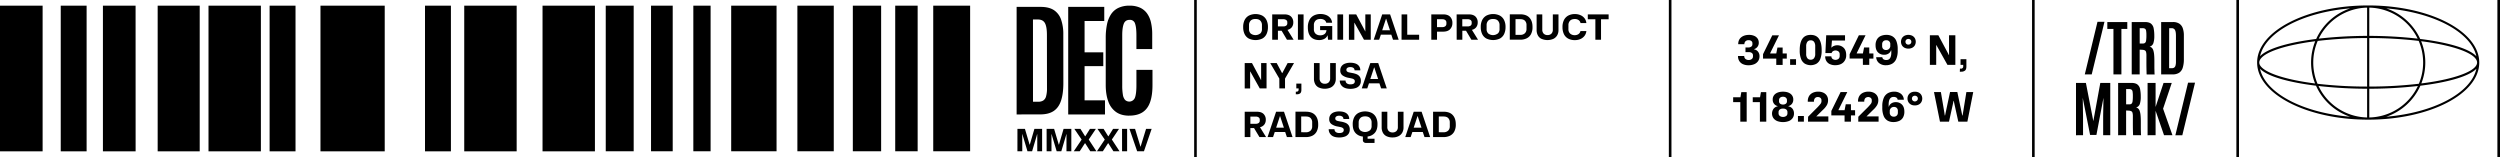 <svg xmlns="http://www.w3.org/2000/svg" viewBox="0 0 3091.96 194.14"><defs><style>.cls-1{fill:none;}</style></defs><title>Asset 16</title><g id="Layer_2" data-name="Layer 2"><g id="Layer_1-2" data-name="Layer 1"><g id="_3bf383de-e141-4c19-b258-7e05e6e4e90c" data-name="3bf383de-e141-4c19-b258-7e05e6e4e90c"><g id="_3bf383de-e141-4c19-b258-7e05e6e4e90c-child-0" data-name="3bf383de-e141-4c19-b258-7e05e6e4e90c-child-0"><path class="cls-1" d="M3028.79,21.17C3002,7.52,2966.53,0,2928.94,0s-73,7.52-99.84,21.17c-28.52,14.54-44.24,34.5-44.24,56.2s15.72,41.65,44.24,56.19c26.81,13.65,62.27,21.17,99.84,21.17s73-7.51,99.84-21.17C3057.31,119,3073,99.06,3073,77.37S3057.32,35.71,3028.79,21.17Z"/></g><g id="_3bf383de-e141-4c19-b258-7e05e6e4e90c-child-1" data-name="3bf383de-e141-4c19-b258-7e05e6e4e90c-child-1"><path d="M2928.94,6.73c-75.75,0-137.36,31.68-137.36,70.63S2853.19,148,2928.94,148s137.36-31.68,137.36-70.63S3004.69,6.73,2928.94,6.73Zm133.77,62.8c-9.38-9.91-36.33-17.24-69.47-21.35a71,71,0,0,0-42-37.82C3009.91,15.31,3055.84,39.46,3062.71,69.53ZM2927.6,44.38a536.61,536.61,0,0,0-59.82,3.41A68,68,0,0,1,2927.6,9.45Zm0,2.69v60a532.52,532.52,0,0,1-61.32-3.46,67.85,67.85,0,0,1,.24-53A524.59,524.59,0,0,1,2927.6,47.07Zm0,62.68v35.53a68,68,0,0,1-60.07-38.91A545.65,545.65,0,0,0,2927.6,109.75Zm2.69,0a546.16,546.16,0,0,0,60.09-3.38,68,68,0,0,1-60.09,38.91Zm0-2.69v-60a527.51,527.51,0,0,1,61.1,3.52,67.89,67.89,0,0,1,.23,53A533.47,533.47,0,0,1,2930.29,107.06Zm0-62.68V9.45a68,68,0,0,1,59.82,38.34A536.61,536.61,0,0,0,2930.29,44.38Zm-23.65-34a70.93,70.93,0,0,0-42,37.81c-33.13,4.12-60.07,11.45-69.46,21.36C2802.05,39.46,2848,15.31,2906.64,10.36ZM2833.07,56.3A307.27,307.27,0,0,1,2863.44,51a70.4,70.4,0,0,0-.21,52.24c-42.88-5.46-69-15.9-69-25.85C2794.27,69.71,2808.42,62,2833.07,56.3ZM2795.13,85c9.34,9.73,36.19,16.93,69.28,21a70.91,70.91,0,0,0,42.23,38.37C2847.86,139.41,2801.86,115.17,2795.13,85Zm156.11,59.37A71,71,0,0,0,2993.5,106c33.07-4.06,59.92-11.27,69.26-21-6.73,30.16-52.73,54.4-111.52,59.36ZM3024.82,98c-9.07,2.07-19.24,3.81-30.15,5.19a70.44,70.44,0,0,0-.22-52.22c11,1.41,21.23,3.2,30.37,5.32,24.65,5.74,38.8,13.42,38.8,21.07,0,7.49-14.14,15-38.8,20.64Z"/></g></g><g id="f397e85d-f7db-4110-a179-d3f07567a05e"><g id="f397e85d-f7db-4110-a179-d3f07567a05e-child-0"><path d="M3088.74,194.14V0H3092V194.14Z"/></g></g><g id="b2bae83f-9dc9-4c14-9f34-3d24e46c4c96"><g id="b2bae83f-9dc9-4c14-9f34-3d24e46c4c96-child-0"><path d="M2765.92,194.14V0h3.23V194.14Z"/></g></g><g id="_8fe77ce1-5627-4fe1-af59-cb685f479f31" data-name="8fe77ce1-5627-4fe1-af59-cb685f479f31"><g id="fcd716a9-ab43-448f-b513-159843d66af4"><path d="M2578.44,92l15.69-65h8.64L2587,92Zm35.43,0V35.79h-7.57V27.26H2631v8.53h-7.28V92Zm22.6,0V27.26h16.28q5.09,0,7.57,2a9.57,9.57,0,0,1,3.29,5.81,46.71,46.71,0,0,1,.79,9.33,27.68,27.68,0,0,1-1.15,9,6.84,6.84,0,0,1-4.73,4.36,5.28,5.28,0,0,1,2.83,1.37,7.77,7.77,0,0,1,1.84,3.16,24.32,24.32,0,0,1,1,5.33c.21,2.17.31,4.83.31,8v2.06c0,1.13,0,2.46,0,4s0,3.05.06,4.57.06,2.82.11,3.9a10.47,10.47,0,0,0,.18,1.91H2655a8,8,0,0,1-.16-1.89c0-1.14-.08-2.59-.11-4.36s-.07-3.66-.08-5.69,0-4,0-6V68.76a17.2,17.2,0,0,0-.42-4.39,3.17,3.17,0,0,0-1.54-2.08,8,8,0,0,0-3.22-.7l-3.16-.18V92Zm9.89-38.19h3.93A4.09,4.09,0,0,0,2653,53a4.79,4.79,0,0,0,1.29-3,42.8,42.8,0,0,0,.34-6.25v-.41a31.75,31.75,0,0,0-.33-5.25,3.69,3.69,0,0,0-1.37-2.54,6,6,0,0,0-3.26-.7h-3.34ZM2672.89,92V27.26h14.52a14.11,14.11,0,0,1,7.9,2,11,11,0,0,1,4.32,5.68,26.57,26.57,0,0,1,1.34,9l0,29.18a34.44,34.44,0,0,1-1.38,10.57,11.61,11.61,0,0,1-4.43,6.26,14.3,14.3,0,0,1-8.12,2.06Zm9.85-7.64H2686a5.44,5.44,0,0,0,2.88-.7,4.27,4.27,0,0,0,1.73-2.48,17.45,17.45,0,0,0,.57-5.06l0-31.94c0-3.31-.4-5.68-1.21-7.13a4.46,4.46,0,0,0-4.26-2.17h-2.91Zm-115.18,82.9V102.54h12.24l9.19,47.25,8.63-47.25h12.32v64.67h-8.79V143.1l.37-22.12-8.71,45.94H2585L2575.9,121l.37,22.12v24.11Zm52.11,0V102.54H2636q5.07,0,7.57,2a9.52,9.52,0,0,1,3.29,5.8,46.78,46.78,0,0,1,.79,9.33,27.64,27.64,0,0,1-1.16,8.95,6.84,6.84,0,0,1-4.72,4.36,5.22,5.22,0,0,1,2.83,1.38,7.52,7.52,0,0,1,1.83,3.16,24.14,24.14,0,0,1,1,5.33q.32,3.25.31,7.95v2.06c0,1.13,0,2.46,0,4s0,3.06.05,4.57.06,2.82.11,3.9a10,10,0,0,0,.19,1.91h-9.85a8.34,8.34,0,0,1-.17-1.89c0-1.14-.07-2.59-.11-4.36s-.06-3.66-.07-5.69,0-4,0-6V144a17.31,17.31,0,0,0-.42-4.39,3.24,3.24,0,0,0-1.55-2.08,8.14,8.14,0,0,0-3.21-.7l-3.17-.18v30.54Zm9.89-38.19h3.93a4.11,4.11,0,0,0,2.74-.8,4.85,4.85,0,0,0,1.29-3,42.52,42.52,0,0,0,.35-6.25v-.4a31.75,31.75,0,0,0-.33-5.25,3.65,3.65,0,0,0-1.38-2.54,6,6,0,0,0-3.25-.69h-3.35Zm26.54,38.19V102.54H2666V132.3l9.85-29.76H2686l-10.73,31.89,11.57,32.78h-10.4L2666,137v30.21Zm34.36,0,15.7-65h8.63l-15.73,65Z"/></g></g><g id="_4c387d7f-eb6b-4323-9811-b2f1c6af7e5e" data-name="4c387d7f-eb6b-4323-9811-b2f1c6af7e5e"><g id="_4c387d7f-eb6b-4323-9811-b2f1c6af7e5e-child-0" data-name="4c387d7f-eb6b-4323-9811-b2f1c6af7e5e-child-0"><path d="M2513.2,194.14V0h3.23V194.14Z"/></g></g><g id="_428697ba-b15b-4d5d-be69-ac8793db9531" data-name="428697ba-b15b-4d5d-be69-ac8793db9531"><g id="_5fbd38e3-5b7c-4515-aff4-463006136c1e" data-name="5fbd38e3-5b7c-4515-aff4-463006136c1e"><path d="M2155.64,79.37a10.34,10.34,0,0,1-4.54-3.93,11.27,11.27,0,0,1-1.56-6.21h7.73a4.49,4.49,0,0,0,1.53,3.71,6,6,0,0,0,3.94,1.26,5.87,5.87,0,0,0,3.84-1.21,3.91,3.91,0,0,0,1.48-3.21V68.63a3.64,3.64,0,0,0-1.38-3.1,6.05,6.05,0,0,0-3.79-1.06h-4.11V58.7h3.41a6,6,0,0,0,3.79-1.08,3.44,3.44,0,0,0,1.38-2.83V53.62a3.48,3.48,0,0,0-1.33-2.93,5.36,5.36,0,0,0-3.39-1,5.49,5.49,0,0,0-3.69,1.22,5,5,0,0,0-1.53,3.75h-7.63q0-5.52,3.69-8.51t9.71-3a15.66,15.66,0,0,1,6.32,1.18,9.68,9.68,0,0,1,4.22,3.33,8.92,8.92,0,0,1,1.5,5.22,8.06,8.06,0,0,1-1.6,5,7.9,7.9,0,0,1-4.12,2.86v.35a7.67,7.67,0,0,1,4.82,2.86,8.81,8.81,0,0,1,1.81,5.62,10.4,10.4,0,0,1-1.63,5.82,10.86,10.86,0,0,1-4.69,3.92,17.62,17.62,0,0,1-7.33,1.39,16.23,16.23,0,0,1-6.85-1.35Zm41.22-6.93H2180.5V67l11.44-23.32h8.28l-10.88,22v.45h7.52l1.46-7.37h6.42v7.37h5.12v6.37h-5.12v7.78h-7.88Zm17.11.81h7.33v7H2214Zm18.35,5.56a11.86,11.86,0,0,1-4.75-5.81,27.73,27.73,0,0,1-1.7-10.63v-.61q0-8.88,3.28-13.75t10.27-4.86q7,0,10.28,4.86T2253,61.76v.61A27.74,27.74,0,0,1,2251.28,73a11.66,11.66,0,0,1-4.71,5.81,14.93,14.93,0,0,1-14.25,0ZM2243.56,72a8.34,8.34,0,0,0,1.48-5.35V57.1a9.19,9.19,0,0,0-1.33-5.21,4.82,4.82,0,0,0-4.29-2,4.76,4.76,0,0,0-4.24,2,9.15,9.15,0,0,0-1.33,5.21v9.57a8.36,8.36,0,0,0,1.48,5.35,5,5,0,0,0,4.09,1.83,5,5,0,0,0,4.14-1.83Zm19.54,7.32a10,10,0,0,1-4.29-3.86,10.71,10.71,0,0,1-1.43-5.75H2265a4.2,4.2,0,0,0,1.5,3.17,6.14,6.14,0,0,0,7.41-.17,4.77,4.77,0,0,0,1.38-3.59V67.23a4.48,4.48,0,0,0-1.43-3.56,6.12,6.12,0,0,0-6.85-.38,3.84,3.84,0,0,0-1.66,2.34h-7.73l1-22h23.28v6.52h-16.16L2265,58.7l.35.1a6.53,6.53,0,0,1,2.83-2A10.28,10.28,0,0,1,2272,56a11.17,11.17,0,0,1,8.21,3.11q3.14,3.12,3.13,9a11.87,11.87,0,0,1-3.66,9.18q-3.66,3.36-9.93,3.35a14.86,14.86,0,0,1-6.63-1.37Zm40.85-6.9h-16.36V67L2299,43.65h8.28l-10.89,22v.45H2304l1.45-7.37h6.43v7.37H2317v6.37h-5.12v7.78H2304ZM2324,78a9.69,9.69,0,0,1-3.54-7.27H2328a3.5,3.5,0,0,0,1.6,2.68,6.39,6.39,0,0,0,3.36.83c4.12,0,6.18-3.12,6.18-9.39V63.61c0-.43,0-.87-.05-1.29h-.36a7.31,7.31,0,0,1-3.06,3.93,9.35,9.35,0,0,1-5.27,1.48,10.32,10.32,0,0,1-7.8-3.06q-2.93-3.06-2.93-8.68a14,14,0,0,1,1.7-7.22,10.5,10.5,0,0,1,4.74-4.25,17.2,17.2,0,0,1,7.1-1.37,14.18,14.18,0,0,1,7.38,1.83,11.78,11.78,0,0,1,4.79,5.74A26.44,26.44,0,0,1,2347.05,61v1.5A25.58,25.58,0,0,1,2345.22,73a12.21,12.21,0,0,1-5.12,5.85,15.55,15.55,0,0,1-7.7,1.83A12.81,12.81,0,0,1,2324,78Zm12.14-17.35a5.59,5.59,0,0,0,1.73-3.06V55a4.63,4.63,0,0,0-5-5.22,4.86,4.86,0,0,0-3.79,1.41,4.94,4.94,0,0,0-1.27,3.46V57a5,5,0,0,0,1.25,3.51,4.73,4.73,0,0,0,3.66,1.35,4.88,4.88,0,0,0,3.39-1.2Zm19.42-1.56a8,8,0,0,1-3.26-3,9,9,0,0,1,0-8.91,8,8,0,0,1,3.26-3,11.07,11.07,0,0,1,9.41,0,8.06,8.06,0,0,1,3.24,3,9,9,0,0,1,0,8.91,8,8,0,0,1-3.24,3,11,11,0,0,1-9.41,0Zm7.28-4.86a3.61,3.61,0,0,0,0-5.15,3.83,3.83,0,0,0-2.59-.93,3.75,3.75,0,0,0-2.56.93,3.68,3.68,0,0,0,0,5.15,3.72,3.72,0,0,0,2.56.95A3.8,3.8,0,0,0,2362.79,54.24Zm24-10.59h10.49l12.24,22.88.7,1.56h.25V43.65h7.83V80.22h-9.78l-13-23.22-.65-1.21h-.25V80.22h-7.83Zm37.18,41.24h1a2.66,2.66,0,0,0,3.06-3V80.22h-3.31v-7H2432v9q0,3.62-1.65,5a7,7,0,0,1-4.47,1.45l-2,.05Zm-271.65,41.45h-8.84v-6h9l1.1-6.42h6.63v36.58h-7.88Zm24.23,0h-8.83v-6h9l1.11-6.42h6.62v36.58h-7.88Zm21.26,23.31a10.51,10.51,0,0,1-4.65-3.72,10.19,10.19,0,0,1,.23-11.31,7.86,7.86,0,0,1,5.09-3.06v-.36a8,8,0,0,1-4.49-2.91,8.12,8.12,0,0,1-1.58-5,8.54,8.54,0,0,1,3.49-7.33c2.33-1.71,5.41-2.56,9.26-2.56s6.92.86,9.23,2.58a8.64,8.64,0,0,1,3.46,7.36,8.17,8.17,0,0,1-1.53,4.89,8.06,8.06,0,0,1-4.49,3v.36a7.71,7.71,0,0,1,5,2.86,9.39,9.39,0,0,1,1.89,6.07,9.51,9.51,0,0,1-1.61,5.44,10.54,10.54,0,0,1-4.64,3.72,20.84,20.84,0,0,1-14.65,0Zm10.78-21.31a3.58,3.58,0,0,0,1.44-3.16V124a4,4,0,0,0-1.31-3.19,5.26,5.26,0,0,0-3.56-1.13,5.37,5.37,0,0,0-3.62,1.13,4,4,0,0,0-1.3,3.19v1.15a3.56,3.56,0,0,0,1.45,3.16,6,6,0,0,0,3.47,1,5.82,5.82,0,0,0,3.43-1Zm.56,15.11a4.15,4.15,0,0,0,1.48-3.41v-1.16a4.18,4.18,0,0,0-1.41-3.39,6.18,6.18,0,0,0-4.06-1.17,6.31,6.31,0,0,0-4.09,1.17,4.16,4.16,0,0,0-1.43,3.39V140a4.1,4.1,0,0,0,1.53,3.41,6.28,6.28,0,0,0,4,1.2A6.16,6.16,0,0,0,2209.11,143.45Zm14.47.05h7.33v7h-7.33Zm12.55.9L2248,132.56q1.76-1.81,3.26-3.69a5.63,5.63,0,0,0,1.51-3.39v-1.35a3.81,3.81,0,0,0-1.2-3,4.58,4.58,0,0,0-3.22-1.11,4.52,4.52,0,0,0-3.71,1.51,6.12,6.12,0,0,0-1.15,4.26h-7.63a12.39,12.39,0,0,1,1.43-6.72,10.53,10.53,0,0,1,4.54-4.24,15.38,15.38,0,0,1,7-1.48,14.59,14.59,0,0,1,6.24,1.28,10,10,0,0,1,4.29,3.66,10.28,10.28,0,0,1,1.56,5.75,12.13,12.13,0,0,1-1.58,6.12,25.31,25.31,0,0,1-4.89,5.82l-8.13,8h14.95v6.47h-25.14Zm45.11-1.7h-16.36v-5.47l11.44-23.34h8.28l-10.88,22v.45h7.52l1.46-7.37h6.42v7.37h5.12v6.38h-5.12v7.77h-7.88Zm17,1.7,11.9-11.84c1.17-1.21,2.25-2.44,3.26-3.69a5.67,5.67,0,0,0,1.5-3.39v-1.35a3.81,3.81,0,0,0-1.2-3,5.27,5.27,0,0,0-6.93.4,6.12,6.12,0,0,0-1.15,4.26H2298a12.39,12.39,0,0,1,1.43-6.72,10.53,10.53,0,0,1,4.54-4.24,15.44,15.44,0,0,1,7-1.48,14.66,14.66,0,0,1,6.25,1.28,10.11,10.11,0,0,1,4.29,3.66,10.36,10.36,0,0,1,1.55,5.75,12.13,12.13,0,0,1-1.58,6.12,25.31,25.31,0,0,1-4.89,5.82l-8.13,8h14.95v6.47h-25.14Zm36.13,4.74a11.77,11.77,0,0,1-4.79-5.77,26.48,26.48,0,0,1-1.68-10.26v-1.5a25.63,25.63,0,0,1,1.83-10.57,12.17,12.17,0,0,1,5.15-5.82,15.59,15.59,0,0,1,7.67-1.83,12.9,12.9,0,0,1,8.48,2.68,9.69,9.69,0,0,1,3.52,7.31H2347a3.54,3.54,0,0,0-1.58-2.66,6.18,6.18,0,0,0-3.39-.86q-6.16,0-6.17,9.39v1.23c0,.41,0,.86,0,1.33h.35a7.15,7.15,0,0,1,3.09-4,9.53,9.53,0,0,1,5.24-1.45,10.3,10.3,0,0,1,7.83,3.06q2.91,3.06,2.91,8.68a14.12,14.12,0,0,1-1.68,7.23,10.23,10.23,0,0,1-4.74,4.24,17.21,17.21,0,0,1-7.13,1.38,14.23,14.23,0,0,1-7.38-1.84Zm11.52-6.24a5,5,0,0,0,1.28-3.47v-2.3a5,5,0,0,0-1.25-3.54,4.8,4.8,0,0,0-3.67-1.33,4.94,4.94,0,0,0-3.36,1.18,5.49,5.49,0,0,0-1.76,3.08v2.56a5.15,5.15,0,0,0,1.38,3.92,5,5,0,0,0,3.59,1.3A4.89,4.89,0,0,0,2345.9,142.9Zm17.61-13.55a8,8,0,0,1-3.26-3,9,9,0,0,1,0-8.91,8.05,8.05,0,0,1,3.26-3,10.31,10.31,0,0,1,4.7-1,10.21,10.21,0,0,1,4.71,1,8.13,8.13,0,0,1,3.24,3,9,9,0,0,1,0,8.91,8.06,8.06,0,0,1-3.24,3,10.21,10.21,0,0,1-4.71,1.05A10.31,10.31,0,0,1,2363.51,129.35Zm7.28-4.87a3.24,3.24,0,0,0,1.08-2.56,3.2,3.2,0,0,0-1.08-2.58,3.82,3.82,0,0,0-2.58-.93,3.72,3.72,0,0,0-2.56.93,3.21,3.21,0,0,0-1.06,2.58,3.26,3.26,0,0,0,1.06,2.56,3.69,3.69,0,0,0,2.56,1A3.79,3.79,0,0,0,2370.79,124.48Zm21.05-10.59h8.53l4.22,24.94.6,4h.35l6.17-29h9l6.12,29h.4l.55-3.47,4.12-25.49h8.48l-7.23,36.58H2422l-5-22.68-.6-3h-.3l-.6,3-5,22.68h-11.19Z"/></g></g><g id="_89efd669-32b6-4b65-b617-f98034243111" data-name="89efd669-32b6-4b65-b617-f98034243111"><g id="_89efd669-32b6-4b65-b617-f98034243111-child-0" data-name="89efd669-32b6-4b65-b617-f98034243111-child-0"><path d="M2064,194.14V0h3.23V194.14Z"/></g></g><g id="a3fdabfe-c3bd-4406-8fd7-b4f6fb653820"><g id="_3647a9c9-061a-4185-951c-6eba41f06f1e" data-name="3647a9c9-061a-4185-951c-6eba41f06f1e"><path d="M1544.4,47.62a12.32,12.32,0,0,1-5.14-5.52,19.54,19.54,0,0,1-1.72-8.54v-.13a18.68,18.68,0,0,1,1.89-8.82,12.69,12.69,0,0,1,5.33-5.4,18.93,18.93,0,0,1,16.2,0,12.7,12.7,0,0,1,5.31,5.4,18.68,18.68,0,0,1,1.89,8.82v.13a19.54,19.54,0,0,1-1.72,8.54,12.34,12.34,0,0,1-5.12,5.52,19.42,19.42,0,0,1-16.92,0Zm14.26-6.12a7.25,7.25,0,0,0,2.1-5.57V31a7.67,7.67,0,0,0-2-5.42c-1.31-1.41-3.29-2.11-6-2.11s-4.65.7-6,2.11a7.67,7.67,0,0,0-2,5.42v4.91a7.25,7.25,0,0,0,2.1,5.57,9.63,9.63,0,0,0,11.62,0Zm14.79-23.73h14.89q5.63,0,8.4,2.71a9.78,9.78,0,0,1,2.78,7.32,9.31,9.31,0,0,1-1.89,5.93,9,9,0,0,1-5.29,3.18l7.57,12.22h-8.22L1585.07,38h-4.56V49.13h-7.06Zm7.06,6v8.9h6.58a6,6,0,0,0,3.72-1,3.32,3.32,0,0,0,1.31-2.78V27.58a3.26,3.26,0,0,0-1.35-2.82,6.27,6.27,0,0,0-3.68-1Zm24.73-6h7V49.13h-7Zm15.91,27.81q-3.62-4-3.61-11.76v-.17a18.92,18.92,0,0,1,2-9.06,12.74,12.74,0,0,1,5.46-5.44,17.51,17.51,0,0,1,8.15-1.81,18.25,18.25,0,0,1,7.16,1.32,12.18,12.18,0,0,1,5,3.72,10.54,10.54,0,0,1,2.2,5.76h-7.23a5.41,5.41,0,0,0-2.49-3.51,8.9,8.9,0,0,0-4.73-1.18q-4,0-6.07,2.13a7.69,7.69,0,0,0-2,5.53V36a7.33,7.33,0,0,0,2.13,5.72,8.08,8.08,0,0,0,5.65,1.94,8.39,8.39,0,0,0,5.53-1.66,6.45,6.45,0,0,0,2.22-4.75h-7.83v-5h15V49.13h-5.2l-.52-5.29h-.26A7.74,7.74,0,0,1,1638,48a13.07,13.07,0,0,1-6.47,1.55q-6.75,0-10.37-4Zm32.95-27.81h7.06V49.13h-7.06Zm14.2,0h9l10.5,19.62.6,1.33h.22V17.77h6.71V49.13h-8.39l-11.14-19.91-.56-1H1675v21h-6.71Zm41.2,0h9.76l10.59,31.36h-7l-2.11-6.28h-12.9l-2.11,6.28H1699Zm9.64,19.7L1716,28.1l-1.59-4.86h-.26l-1.59,4.86-3.1,9.37Zm14.32-19.7h7V42.94h14.7v6.19h-21.75Zm36.76,0h14.59q5.76,0,8.62,2.89a10.54,10.54,0,0,1,2.86,7.78,10.59,10.59,0,0,1-2.9,7.76q-2.91,3-8.93,2.95h-7.18v10h-7.06Zm7.06,6v9.76h6.58a5.53,5.53,0,0,0,3.72-1.12,3.88,3.88,0,0,0,1.31-3.1V28a3.79,3.79,0,0,0-1.35-3.14,5.82,5.82,0,0,0-3.68-1.07Zm24.26-6h14.88c3.75,0,6.56.9,8.41,2.71a9.77,9.77,0,0,1,2.77,7.32,9.31,9.31,0,0,1-1.89,5.93,8.94,8.94,0,0,1-5.29,3.18L1828,49.13h-8.22L1813.15,38h-4.56V49.13h-7Zm7,6v8.9h6.58a6,6,0,0,0,3.72-1,3.3,3.3,0,0,0,1.32-2.78V27.58a3.25,3.25,0,0,0-1.36-2.82,6.25,6.25,0,0,0-3.68-1Zm29.7,23.82a12.32,12.32,0,0,1-5.14-5.52,19.54,19.54,0,0,1-1.72-8.54v-.13a18.68,18.68,0,0,1,1.89-8.82,12.76,12.76,0,0,1,5.34-5.4,18.91,18.91,0,0,1,16.19,0,12.7,12.7,0,0,1,5.31,5.4,18.56,18.56,0,0,1,1.9,8.82v.13a19.54,19.54,0,0,1-1.72,8.54,12.34,12.34,0,0,1-5.12,5.52,19.44,19.44,0,0,1-16.93,0Zm14.26-6.12a7.22,7.22,0,0,0,2.11-5.57V31a7.63,7.63,0,0,0-2-5.42c-1.31-1.41-3.29-2.11-6-2.11s-4.65.7-6,2.11a7.63,7.63,0,0,0-2,5.42v4.91a7.22,7.22,0,0,0,2.11,5.57,9.62,9.62,0,0,0,11.61,0Zm14.8-23.77h12.86q7.57,0,11.4,4.13t3.82,11.44v.3a17.86,17.86,0,0,1-1.91,8.73,12,12,0,0,1-5.33,5.12,17.89,17.89,0,0,1-8,1.68h-12.86Zm12.86,25.42a7.87,7.87,0,0,0,5.8-2,7.16,7.16,0,0,0,2-5.35V31a7.37,7.37,0,0,0-1.91-5.31q-1.92-2-5.87-2h-5.81V43.15ZM1906.38,48a10.21,10.21,0,0,1-4.45-4.39,13.94,13.94,0,0,1-1.46-6.51V17.77h7V36.66a6.86,6.86,0,0,0,1.7,4.92,6.37,6.37,0,0,0,4.84,1.79,6.46,6.46,0,0,0,4.73-1.72,6.65,6.65,0,0,0,1.77-5V17.77h7V37.09a12.9,12.9,0,0,1-1.67,6.71,11,11,0,0,1-4.71,4.28,18.4,18.4,0,0,1-14.67-.09Zm32.95-.37a12.32,12.32,0,0,1-5.14-5.52,19.54,19.54,0,0,1-1.72-8.54v-.13a18.68,18.68,0,0,1,1.89-8.82,12.69,12.69,0,0,1,5.33-5.4,17.09,17.09,0,0,1,8.09-1.82,16.84,16.84,0,0,1,7,1.39,12.5,12.5,0,0,1,5,3.9,11.46,11.46,0,0,1,2.21,5.85h-7.22a5.82,5.82,0,0,0-2.5-3.77,7.93,7.93,0,0,0-4.47-1.27c-2.67,0-4.65.7-6,2.11a7.67,7.67,0,0,0-2,5.42v4.91a7.25,7.25,0,0,0,2.1,5.57,8.23,8.23,0,0,0,5.81,2,7.81,7.81,0,0,0,4.54-1.35,5.8,5.8,0,0,0,2.43-3.77H1962a11.6,11.6,0,0,1-2.25,5.9,12.68,12.68,0,0,1-5,3.93,16.65,16.65,0,0,1-6.92,1.4,17,17,0,0,1-8.45-1.94Zm40.8-23.82V49.13h-7V23.8h-9.37v-6h25.76v6ZM1539.43,78h9l10.49,19.61.61,1.34h.21V78h6.71v31.36h-8.39l-11.14-19.92-.55-1h-.22v20.95h-6.71Zm42.8,19.18L1571,78h8l5.63,10.5,1,1.89h.3l1-1.89,5.59-10.5h7.92l-11.14,19.18v12.18h-7Zm20.43,16.18h.86a2.75,2.75,0,0,0,2-.71,2.7,2.7,0,0,0,.58-1.83v-1.46h-2.84v-6h6.28v7.7c0,2.06-.47,3.49-1.42,4.3a5.91,5.91,0,0,1-3.82,1.25l-1.68,0Zm28.32-5.14a10.21,10.21,0,0,1-4.45-4.39,14,14,0,0,1-1.46-6.52V78h7V96.87a6.88,6.88,0,0,0,1.69,4.93,6.36,6.36,0,0,0,4.84,1.78,6.46,6.46,0,0,0,4.73-1.72,6.65,6.65,0,0,0,1.77-5V78h7V97.3a12.78,12.78,0,0,1-1.68,6.71,11,11,0,0,1-4.71,4.28,18.35,18.35,0,0,1-14.67-.08Zm29.36-1.25a9.22,9.22,0,0,1-3.31-7.38h7.14a4.3,4.3,0,0,0,1.67,3.6,7.41,7.41,0,0,0,4.35,1.13q5.41,0,5.42-3.74a2.76,2.76,0,0,0-1-2.32,7,7,0,0,0-2.71-1.18q-1.73-.41-4-.84a18.32,18.32,0,0,1-7.5-3,7.17,7.17,0,0,1-2.74-6.11,8.72,8.72,0,0,1,1.53-5.25,9.21,9.21,0,0,1,4.3-3.18A17.68,17.68,0,0,1,1670,77.6q6,0,9.19,2.46A8.32,8.32,0,0,1,1682.4,87h-7.09a3.69,3.69,0,0,0-1.42-3,6.37,6.37,0,0,0-3.92-1,6,6,0,0,0-3.5.88,2.8,2.8,0,0,0-1.27,2.43,2.65,2.65,0,0,0,.84,2.11,5.49,5.49,0,0,0,2.43,1.09c1.06.25,2.34.5,3.83.76a25.6,25.6,0,0,1,5.5,1.52,8.88,8.88,0,0,1,3.87,3,8.76,8.76,0,0,1,1.42,5.29,9,9,0,0,1-1.63,5.51,9.54,9.54,0,0,1-4.58,3.24,20.18,20.18,0,0,1-6.86,1.06Q1663.65,109.78,1660.34,107Zm34.45-29h9.76l10.59,31.36h-7l-2.11-6.28h-12.9l-2.11,6.28h-6.8Zm9.64,19.7-3.1-9.38-1.59-4.86h-.26l-1.59,4.86-3.1,9.38Zm-165,40.52h14.88q5.64,0,8.41,2.71a9.75,9.75,0,0,1,2.78,7.31,9.29,9.29,0,0,1-1.9,5.94,9,9,0,0,1-5.29,3.18l7.57,12.21h-8.21L1551,158.42h-4.56v11.14h-7Zm7,6v8.9h6.58a6,6,0,0,0,3.73-1,3.32,3.32,0,0,0,1.31-2.77V148a3.25,3.25,0,0,0-1.36-2.82,6.18,6.18,0,0,0-3.68-1Zm31.83-6h9.77l10.58,31.35h-7l-2.11-6.28h-12.9l-2.11,6.28h-6.79Zm9.64,19.7-3.1-9.38-1.59-4.86H1583l-1.59,4.86-3.1,9.38Zm14.32-19.74h12.86q7.57,0,11.4,4.12t3.83,11.45v.3a17.74,17.74,0,0,1-1.92,8.73,12.09,12.09,0,0,1-5.33,5.12,18,18,0,0,1-8,1.67h-12.86Zm12.86,25.42a7.92,7.92,0,0,0,5.81-2,7.2,7.2,0,0,0,2-5.36v-4.81a7.36,7.36,0,0,0-1.92-5.32q-1.9-2-5.87-2h-5.8v19.45Zm31.57,3.59a9.22,9.22,0,0,1-3.31-7.38h7.14a4.33,4.33,0,0,0,1.68,3.59,7.33,7.33,0,0,0,4.34,1.14q5.42,0,5.42-3.74a2.76,2.76,0,0,0-1-2.32,6.88,6.88,0,0,0-2.71-1.19c-1.15-.27-2.46-.54-4-.83a18.31,18.31,0,0,1-7.51-3,7.19,7.19,0,0,1-2.73-6.11,8.72,8.72,0,0,1,1.53-5.25,9.16,9.16,0,0,1,4.3-3.18,17.65,17.65,0,0,1,6.43-1.08q6,0,9.18,2.45a8.31,8.31,0,0,1,3.25,6.93h-7.1a3.65,3.65,0,0,0-1.42-3,6.32,6.32,0,0,0-3.91-1.05,6.08,6.08,0,0,0-3.51.88,2.8,2.8,0,0,0-1.27,2.43,2.64,2.64,0,0,0,.84,2.1,5.49,5.49,0,0,0,2.43,1.1c1.06.25,2.34.5,3.83.75a26.45,26.45,0,0,1,5.51,1.53,8.88,8.88,0,0,1,3.87,3,8.74,8.74,0,0,1,1.42,5.29,8.93,8.93,0,0,1-1.64,5.5,9.45,9.45,0,0,1-4.58,3.25,20.44,20.44,0,0,1-6.86,1.05q-6.37,0-9.68-2.81Zm39.94,8.64a3.24,3.24,0,0,1-1-2.56l0-4.38a13.76,13.76,0,0,1-9.27-4.52q-3.29-3.83-3.29-10.54v-.13a18.3,18.3,0,0,1,1.89-8.73,12.57,12.57,0,0,1,5.33-5.33,19,19,0,0,1,16.2,0,12.58,12.58,0,0,1,5.31,5.33,18.3,18.3,0,0,1,1.89,8.73v.13q0,6.63-3.23,10.43a13.66,13.66,0,0,1-9,4.58v2.8H1700v5.16h-10.41a4.14,4.14,0,0,1-3-1Zm7.68-14.49a7.29,7.29,0,0,0,2.11-5.62v-4.25a7.62,7.62,0,0,0-2-5.42c-1.31-1.41-3.29-2.11-6-2.11s-4.65.7-6,2.11a7.65,7.65,0,0,0-2,5.42v4.25a7.32,7.32,0,0,0,2.1,5.62,9.63,9.63,0,0,0,11.62,0Zm20.45,7.09a10.24,10.24,0,0,1-4.45-4.38,14,14,0,0,1-1.46-6.52V138.21h7v18.88a6.88,6.88,0,0,0,1.7,4.93,6.36,6.36,0,0,0,4.84,1.78,6.46,6.46,0,0,0,4.73-1.72,6.65,6.65,0,0,0,1.77-5V138.21h7v19.31a12.87,12.87,0,0,1-1.67,6.71,10.9,10.9,0,0,1-4.71,4.27,15.92,15.92,0,0,1-7.12,1.48,16.23,16.23,0,0,1-7.55-1.56Zm33.73-30.21h9.77l10.58,31.35h-7l-2.11-6.28h-12.9l-2.11,6.28H1738Zm9.64,19.7-3.1-9.38-1.59-4.86h-.26l-1.59,4.86-3.1,9.38Zm14.32-19.74h12.86q7.58,0,11.4,4.12t3.83,11.45v.3a17.74,17.74,0,0,1-1.92,8.73,12.09,12.09,0,0,1-5.33,5.12,18,18,0,0,1-8,1.67h-12.86Zm12.86,25.42a7.92,7.92,0,0,0,5.81-2,7.2,7.2,0,0,0,2-5.36v-4.81a7.36,7.36,0,0,0-1.92-5.32q-1.9-2-5.87-2h-5.8v19.45Z"/></g></g><g id="b1b8fa05-4ee2-4a80-b053-2bffbdbfd455"><g id="b1b8fa05-4ee2-4a80-b053-2bffbdbfd455-child-0"><path d="M1476.92,194.14V0h3.23V194.14Z"/></g></g><g id="_17bc840c-cdc9-4f8b-9cd9-6cbf835f328a" data-name="17bc840c-cdc9-4f8b-9cd9-6cbf835f328a"><g id="_17bc840c-cdc9-4f8b-9cd9-6cbf835f328a-child-0" data-name="17bc840c-cdc9-4f8b-9cd9-6cbf835f328a-child-0"><path d="M52.71,187.13H0V7H52.71ZM475.82,7H396.35V187.13h79.47ZM322.67,7H257.88V187.13h64.79ZM639,7H574.16V187.13H639ZM735.8,7H671V187.13h64.8ZM107.12,7h-32V187.13h32ZM365.5,7H333.45V187.13H365.5ZM557.69,7H525.64V187.13h32.05Zm-390,0H127.29V187.13h40.44ZM247,7H195V187.13h52Zm907.21,180.12h45.63V7h-45.63Zm-249.89,0h56.11V7H904.32Zm202.87,0h27.75V7h-27.75Zm-52.42,0h35V7h-35Zm-68.58,0h45V7h-45Zm-128.69,0h21.36V7H857.5Zm-52.32,0H832V7H805.18Zm-56,0h34.55V7H749.17Z"/></g></g><g id="f78c6fc9-9aa1-4d01-896e-b7b6021f72a8"><g id="fbb6c47a-cb7b-461c-a306-e984a83049eb"><path d="M1257.34,141.54V8.52h29.85q10.13,0,16.25,4a22.81,22.81,0,0,1,8.88,11.68,54.43,54.43,0,0,1,2.76,18.44l.07,60q0,13.08-2.83,21.73t-9.11,12.89q-6.27,4.23-16.7,4.23Zm20.25-15.72h6.65a11.28,11.28,0,0,0,5.93-1.44,8.69,8.69,0,0,0,3.56-5.1,35.76,35.76,0,0,0,1.17-10.39l-.08-65.68q0-10.2-2.49-14.66t-8.77-4.46h-6Zm43.55,15.72V8.52h44.59V26h-24.34v38.7h23.13V81.76h-23.13v42.32h25.25v17.46Zm75.36,1.51q-9.68,0-16.1-4.46a26.69,26.69,0,0,1-9.63-13q-3.23-8.56-3.22-20.74v-58a81.75,81.75,0,0,1,1.52-16.48A36,36,0,0,1,1374,17.82a22.56,22.56,0,0,1,9.07-8A31.49,31.49,0,0,1,1397,7a30.75,30.75,0,0,1,12.89,2.45,22,22,0,0,1,8.69,7.07,30.66,30.66,0,0,1,4.91,11.15,64.08,64.08,0,0,1,1.55,14.7V60.67H1405.5v-17q0-9.82-1.67-14.47a6.47,6.47,0,0,0-6.65-4.65q-5.52,0-7.37,5t-1.85,14v62.13a66.46,66.46,0,0,0,.79,11.37,13,13,0,0,0,2.69,6.5,7.54,7.54,0,0,0,12.24-2.76q1.82-4.85,1.82-15.34v-19h19.87v18.82q0,12.61-2.94,21t-9.34,12.58q-6.39,4.16-16.59,4.16Z"/></g></g><g id="_6d90b724-9adc-4fca-80cd-41623643de27" data-name="6d90b724-9adc-4fca-80cd-41623643de27"><g id="_0214d990-84ad-424c-b81a-6efaca439a1c" data-name="0214d990-84ad-424c-b81a-6efaca439a1c"><path d="M1258.35,159.35h9.26l5.79,19.54h.23l5.72-19.54h9.52v27.77h-6v-21h-.27l-.49,2-5.64,19h-5.71l-5.68-19-.46-2h-.3v21h-6Zm36.08,0h9.26l5.79,19.54h.23l5.71-19.54H1325v27.77h-6v-21h-.27l-.49,2-5.64,19h-5.72l-5.67-19-.46-2h-.3v21h-6Zm43.32,13.29-9.07-13.29h7.58l5.76,9.22h.26l5.76-9.22h7.35l-8.88,13.22,9.53,14.55h-7.59l-6.36-10h-.26l-6.48,10H1328Zm28.61,0-9.07-13.29h7.58l5.76,9.22h.26l5.76-9.22H1384l-8.88,13.22,9.53,14.55h-7.58l-6.37-10h-.26l-6.48,10h-7.31Zm21.37-13.29H1394v27.77h-6.25Zm9.15,0h6.93l6.13,20.15.54,1.79h.26l.5-1.79,6.21-20.15h6.9l-9.53,27.77h-8.38Z"/></g></g></g></g></svg>